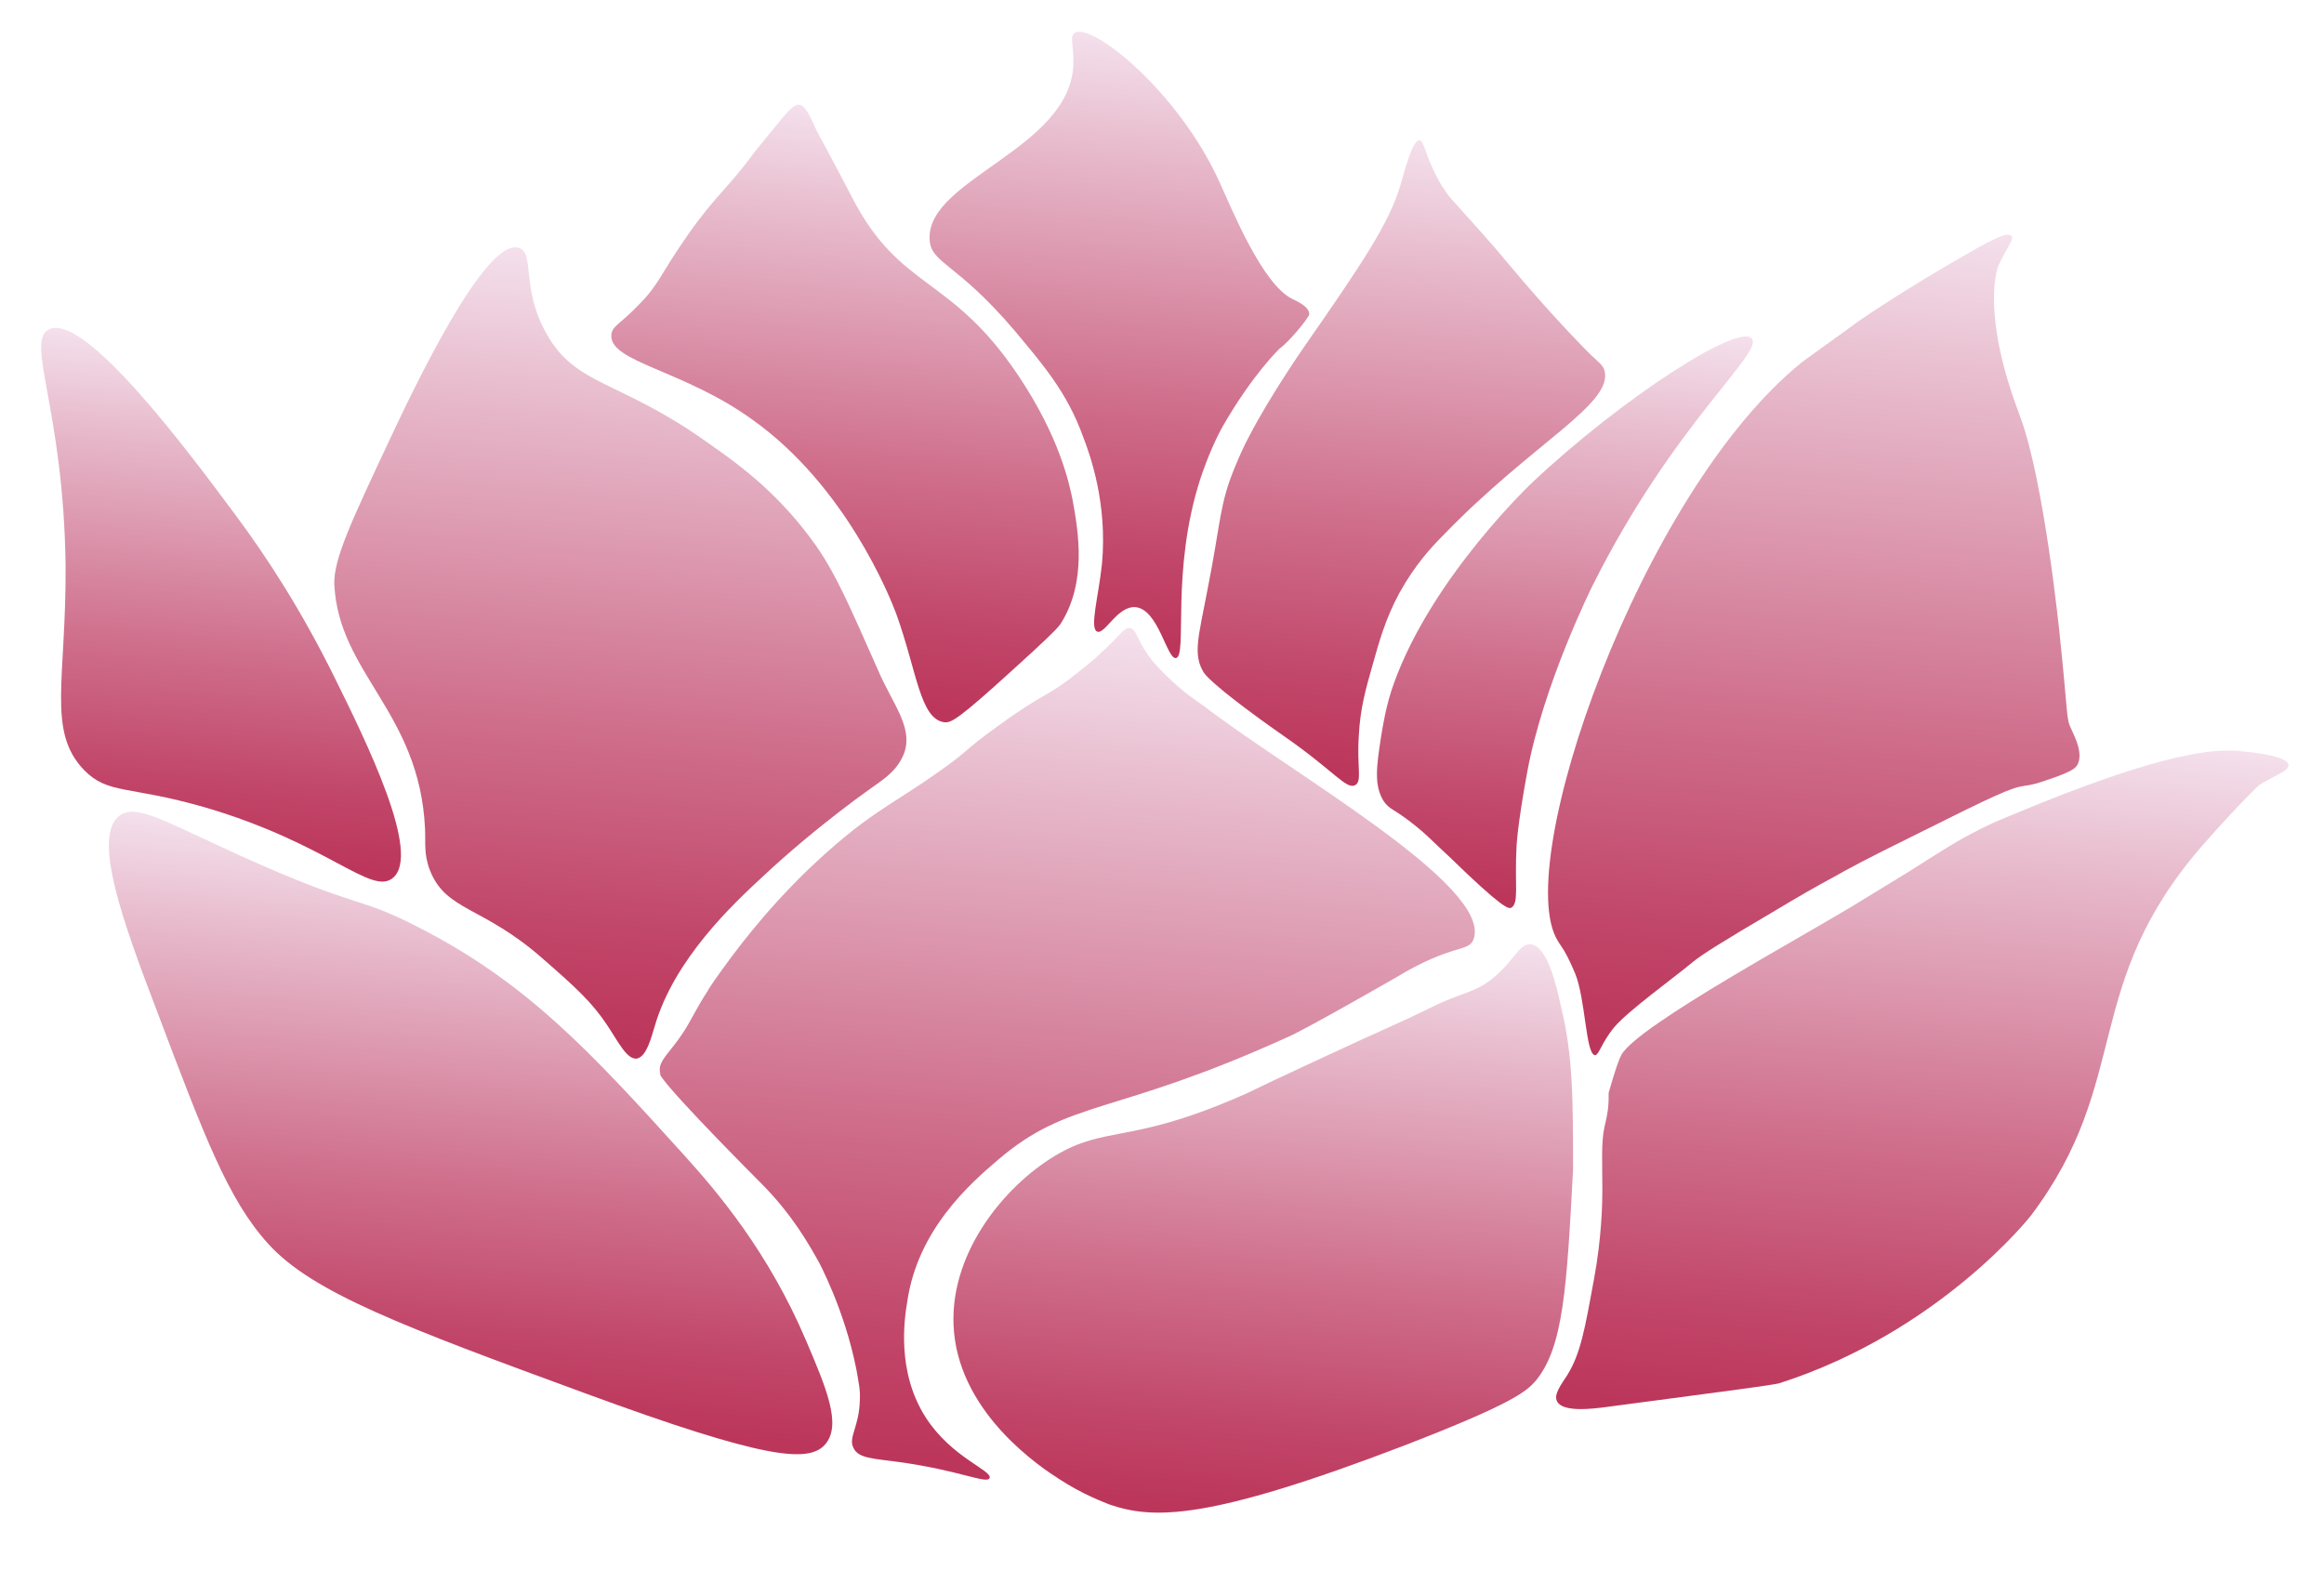 <?xml version="1.0" encoding="utf-8"?>
<!-- Generator: Adobe Illustrator 19.0.0, SVG Export Plug-In . SVG Version: 6.00 Build 0)  -->
<svg version="1.1" id="Layer_1" xmlns="http://www.w3.org/2000/svg" xmlns:xlink="http://www.w3.org/1999/xlink" x="0px" y="0px"
	 viewBox="314 169 333 225" style="enable-background:new 314 169 333 225;" xml:space="preserve">
<style type="text/css">
	.st0{fill:url(#XMLID_22_);}
	.st1{fill:url(#XMLID_23_);}
	.st2{fill:url(#XMLID_24_);}
	.st3{fill:url(#XMLID_25_);}
	.st4{fill:url(#XMLID_26_);}
	.st5{fill:url(#XMLID_27_);}
	.st6{fill:url(#XMLID_28_);}
	.st7{fill:url(#XMLID_29_);}
	.st8{fill:url(#XMLID_30_);}
	.st9{fill:url(#XMLID_31_);}
	.st10{fill:url(#XMLID_32_);}
	.st11{fill:url(#XMLID_33_);}
	.st12{fill:url(#XMLID_34_);}
	.st13{fill:url(#XMLID_35_);stroke:#000000;stroke-miterlimit:10;}
	.st14{fill:url(#XMLID_36_);}
	.st15{fill:url(#XMLID_37_);}
	.st16{fill:url(#XMLID_38_);}
	.st17{fill:url(#XMLID_39_);}
	.st18{fill:url(#XMLID_40_);}
	.st19{fill:url(#XMLID_41_);}
</style>
<linearGradient id="XMLID_22_" gradientUnits="userSpaceOnUse" x1="385.157" y1="270.003" x2="377.703" y2="187.184" gradientTransform="matrix(1 0 0 -1 0 560)">
	<stop  offset="0" style="stop-color:#F4E0EC"/>
	<stop  offset="0.209" style="stop-color:#E6B6C8"/>
	<stop  offset="0.577" style="stop-color:#D0718E"/>
	<stop  offset="0.844" style="stop-color:#C14669"/>
	<stop  offset="0.98" style="stop-color:#BC365B"/>
</linearGradient>
<path id="XMLID_1_" class="st0" d="M331.1,285.9c-3.9,3,0.5,15.2,5.4,28c6.8,18,10.2,27,15.9,33.3c6.3,7,19.4,11.9,45.3,21.4
	c26.1,9.6,32.3,10.1,34.6,7.3c2.3-2.8,0.1-8-2.8-14.8c-5.4-12.7-12.7-21.3-17.5-26.6c-13.3-14.7-22.5-24.7-38-32.6
	c-9.1-4.7-8.1-2.4-25.6-10.3C337.4,286.6,333.5,284.1,331.1,285.9z"/>
<linearGradient id="XMLID_23_" gradientUnits="userSpaceOnUse" x1="348.982" y1="341.603" x2="342.283" y2="267.166" gradientTransform="matrix(1 0 0 -1 0 560)">
	<stop  offset="0" style="stop-color:#F4E0EC"/>
	<stop  offset="0.209" style="stop-color:#E6B6C8"/>
	<stop  offset="0.577" style="stop-color:#D0718E"/>
	<stop  offset="0.844" style="stop-color:#C14669"/>
	<stop  offset="0.98" style="stop-color:#BC365B"/>
</linearGradient>
<path id="XMLID_2_" class="st1" d="M326,279.3c3.5,3.6,6.3,2.2,17.4,5.4c17.7,5.2,23.8,12.7,26.9,10.1c4.1-3.4-3.7-19.3-8.4-28.8
	c-4.7-9.5-9.6-17.1-14.3-23.4c-5.9-7.9-21.4-29-26.6-26.4c-3.4,1.7,2.1,11.4,2.4,33.8C323.5,266.4,320.7,273.7,326,279.3z"/>
<linearGradient id="XMLID_24_" gradientUnits="userSpaceOnUse" x1="408.061" y1="353.752" x2="397.819" y2="239.95" gradientTransform="matrix(1 0 0 -1 0 560)">
	<stop  offset="0" style="stop-color:#F4E0EC"/>
	<stop  offset="0.209" style="stop-color:#E6B6C8"/>
	<stop  offset="0.577" style="stop-color:#D0718E"/>
	<stop  offset="0.844" style="stop-color:#C14669"/>
	<stop  offset="0.98" style="stop-color:#BC365B"/>
</linearGradient>
<path id="XMLID_3_" class="st2" d="M388.3,204.5c-4.8-1.4-15,20.1-18.7,28c-5.2,11.1-7.8,16.6-7.7,20.2c0.6,12.8,12.2,18.3,13,35
	c0.1,2-0.2,3.7,0.7,6c2.3,5.9,7.6,5.1,16.2,12.7c4.7,4.1,7,6.2,9.2,9.5c1.6,2.4,2.8,4.9,4.2,4.8c1.5-0.2,2.2-3.4,2.6-4.6
	c2.8-9.7,11.3-17.6,15.5-21.5c7.9-7.4,16-13,16-13c1.4-1,3.4-2.3,4.3-4.8c1.2-3.7-1.7-6.9-3.8-11.8c-4-9-5.9-13.5-8.8-17.7
	c-5.2-7.4-10.9-11.6-15.5-14.8c-12.7-9.1-19-8.1-23.2-15.7C388.6,210.3,390.7,205.2,388.3,204.5z"/>
<linearGradient id="XMLID_25_" gradientUnits="userSpaceOnUse" x1="471.753" y1="301.219" x2="460.709" y2="178.519" gradientTransform="matrix(1 0 0 -1 0 560)">
	<stop  offset="0" style="stop-color:#F4E0EC"/>
	<stop  offset="0.209" style="stop-color:#E6B6C8"/>
	<stop  offset="0.577" style="stop-color:#D0718E"/>
	<stop  offset="0.844" style="stop-color:#C14669"/>
	<stop  offset="0.98" style="stop-color:#BC365B"/>
</linearGradient>
<path id="XMLID_5_" class="st3" d="M455.8,380.8c-0.4,0.9-4.3-1.1-13-2.3c-3.6-0.5-5.8-0.5-6.5-2c-0.8-1.5,0.8-3,0.9-6.8
	c0.1-1.6-0.2-2.7-0.5-4.5c-1.7-8.6-5.4-15.4-5.4-15.4c-1.3-2.3-3.7-6.7-8.3-11.3c0,0-11.7-11.7-14.1-15c-0.1-0.1-0.2-0.3-0.2-0.3
	c-0.1-0.1-0.1-0.3-0.1-0.4c-0.5-1.9,1.7-3,4-7c0.3-0.5,1.2-2.2,2.1-3.7c0.1-0.2,0.4-0.6,0.7-1.1c0.2-0.4,0.5-0.8,1.1-1.7
	c2.7-3.8,6.8-9.4,13.3-15.7c8.4-8,11.6-9,18.4-13.8c4.5-3.1,3.7-3.1,8.7-6.7c7.3-5.3,6.9-4,11.5-7.7c0.8-0.7,2-1.5,3.3-2.8
	c3-2.7,3.3-3.7,4.2-3.6c1,0.2,0.9,1.5,2.7,4c0.8,1.1,1.5,1.8,2.5,2.8c2.4,2.4,4.6,3.8,5.3,4.3c12.6,9.7,41,25.6,38.8,33.3
	c-0.6,2.2-2.9,0.6-11.4,5.8c0,0-13.4,7.7-15.5,8.5l0,0c-24.9,11.3-31,8.7-41.3,17.5c-4,3.4-11.5,10-13,20.3
	c-0.4,2.4-1.6,10.1,2.7,16.7C450.4,377.9,456.2,379.7,455.8,380.8z"/>
<linearGradient id="XMLID_26_" gradientUnits="userSpaceOnUse" x1="439.432" y1="375.011" x2="431.698" y2="289.084" gradientTransform="matrix(1 0 0 -1 0 560)">
	<stop  offset="0" style="stop-color:#F4E0EC"/>
	<stop  offset="0.209" style="stop-color:#E6B6C8"/>
	<stop  offset="0.577" style="stop-color:#D0718E"/>
	<stop  offset="0.844" style="stop-color:#C14669"/>
	<stop  offset="0.98" style="stop-color:#BC365B"/>
</linearGradient>
<path id="XMLID_6_" class="st4" d="M449.3,272.5c1,0.1,2-0.4,9.8-7.5c4.2-3.8,6.2-5.7,6.8-6.5c3.9-6,2.6-13.4,1.8-17.8
	c-0.5-2.5-1.9-9.1-7.8-17.9c-9.7-14.5-16.9-12.1-23.8-25.5c-3.6-6.9-5-9.4-5-9.4c-1.1-2.4-1.7-3.9-2.7-3.9c-0.7,0-1.7,1.1-3.6,3.5
	c-1.8,2.2-2.7,3.3-2.7,3.3c-3.7,5.1-5.5,6.1-9.5,11.8c-4.2,6-4.1,7.1-7.2,10.2c-2.6,2.7-3.7,2.9-3.8,4.2c-0.3,3.9,10.4,5,20.3,12.2
	c13.3,9.5,19.6,25.3,20.5,27.7C445.4,265.2,445.8,272,449.3,272.5z"/>
<linearGradient id="XMLID_27_" gradientUnits="userSpaceOnUse" x1="499.303" y1="258.76" x2="491.594" y2="173.104" gradientTransform="matrix(1 0 0 -1 0 560)">
	<stop  offset="0" style="stop-color:#F4E0EC"/>
	<stop  offset="0.209" style="stop-color:#E6B6C8"/>
	<stop  offset="0.577" style="stop-color:#D0718E"/>
	<stop  offset="0.844" style="stop-color:#C14669"/>
	<stop  offset="0.98" style="stop-color:#BC365B"/>
</linearGradient>
<path id="XMLID_7_" class="st5" d="M533.3,304.3c-1.6-0.1-2.3,2.3-5.3,4.8c-2.6,2.2-4.9,2.2-8.8,4.2c-5.3,2.6-5.5,2.5-17.3,8
	c-9.5,4.4-8.5,4.1-10.7,5c-15.3,6.6-18.8,4-26,8.3c-7.5,4.5-15.5,14.4-14.5,25.3c1.1,11.9,12.5,19.4,15,21c3.5,2.3,6.6,3.4,7.3,3.7
	c6.2,2.1,13.9,2.4,42.3-8.5c15.8-6.1,17.5-7.8,18.8-9.3c3.9-4.8,4.4-13.2,5.3-30.2l0,0c0-9.7,0-16.4-1.7-23.2
	C537,310.1,535.7,304.5,533.3,304.3z"/>
<linearGradient id="XMLID_28_" gradientUnits="userSpaceOnUse" x1="477.464" y1="385.666" x2="469.57" y2="297.958" gradientTransform="matrix(1 0 0 -1 0 560)">
	<stop  offset="0" style="stop-color:#F4E0EC"/>
	<stop  offset="0.209" style="stop-color:#E6B6C8"/>
	<stop  offset="0.577" style="stop-color:#D0718E"/>
	<stop  offset="0.844" style="stop-color:#C14669"/>
	<stop  offset="0.98" style="stop-color:#BC365B"/>
</linearGradient>
<path id="XMLID_8_" class="st6" d="M447.2,203.2c0.1,3.6,3.7,3.2,12.2,13.2c4,4.8,7.5,8.8,9.8,15.2c1,2.6,3.5,9.5,2.7,18.2
	c-0.5,4.7-1.8,9.2-0.7,9.7c1.1,0.5,2.9-3.7,5.5-3.5c3.3,0.3,4.5,7.5,5.8,7.3c1.7-0.3-0.8-12.4,3.5-25.7c1.1-3.3,2.3-5.9,3.2-7.5
	c4.3-7.5,8.2-11.2,8.2-11.2c1.2-0.8,4.2-4.4,4.2-4.9c0-1.1-1.9-1.9-2.3-2.1c-4.4-2-8.8-13-10.6-16.9c-6-13.1-18.3-22.8-20.7-21.3
	c-0.8,0.5-0.1,2.1-0.2,4.5C467.4,190.3,446.9,194.6,447.2,203.2z"/>
<linearGradient id="XMLID_29_" gradientUnits="userSpaceOnUse" x1="519.585" y1="370.797" x2="511.239" y2="278.065" gradientTransform="matrix(1 0 0 -1 0 560)">
	<stop  offset="0" style="stop-color:#F4E0EC"/>
	<stop  offset="0.209" style="stop-color:#E6B6C8"/>
	<stop  offset="0.577" style="stop-color:#D0718E"/>
	<stop  offset="0.844" style="stop-color:#C14669"/>
	<stop  offset="0.98" style="stop-color:#BC365B"/>
</linearGradient>
<path id="XMLID_9_" class="st7" d="M508.2,281.5c-1.3,0.7-3-2-10.2-7c-1.4-1-4.5-3.1-8.5-6.3c-2.3-1.9-2.7-2.4-3-2.8
	c-1.6-2.6-0.8-5,0.5-11.8c2-10.1,1.7-12.3,4-17.8c0.7-1.7,1.3-3,2-4.3c3-5.8,7.8-12.7,7.8-12.7c8.2-11.8,12.3-17.8,13.9-23.4
	c0.6-2,1.7-6.4,2.7-6.3c0.7,0.1,0.8,2.1,2.5,5.3c0.6,1.2,1.3,2.1,1.7,2.7c3.5,3.9,6.4,7.1,8.2,9.3c6.8,8.2,12.1,13.4,12.1,13.4
	c1.5,1.4,1.8,1.6,2,2.3c1.3,4.8-10.4,10.4-23.2,23.7c-1.6,1.6-4,4.2-6.2,8.2c-2,3.7-2.9,7-3.8,10.2c-1,3.5-1.8,6.3-2,10.2
	C508.4,279,509.2,280.9,508.2,281.5z"/>
<linearGradient id="XMLID_30_" gradientUnits="userSpaceOnUse" x1="541.25" y1="344.86" x2="533.664" y2="260.58" gradientTransform="matrix(1 0 0 -1 0 560)">
	<stop  offset="0" style="stop-color:#F4E0EC"/>
	<stop  offset="0.209" style="stop-color:#E6B6C8"/>
	<stop  offset="0.577" style="stop-color:#D0718E"/>
	<stop  offset="0.844" style="stop-color:#C14669"/>
	<stop  offset="0.98" style="stop-color:#BC365B"/>
</linearGradient>
<path id="XMLID_10_" class="st8" d="M565,217.5c-1.9-2.2-18.5,8.5-31.3,20.5c0,0-14.5,13.6-20,29c-1.1,3-1.6,6.3-1.8,7.5
	c-0.7,4.5-1,7,0.3,9.2c0.9,1.4,1.5,1.1,4.7,3.7c1.5,1.2,2.1,1.9,4.8,4.4c7.6,7.4,8.4,7.4,8.8,7.3c1.2-0.6,0.5-3.3,0.8-8.8
	c0,0,0.1-2.9,1.5-10.5c2.3-12.7,9.4-26.9,9.4-26.9C553.8,229.7,566.8,219.5,565,217.5z"/>
<linearGradient id="XMLID_31_" gradientUnits="userSpaceOnUse" x1="581.591" y1="359.184" x2="570.618" y2="237.268" gradientTransform="matrix(1 0 0 -1 0 560)">
	<stop  offset="0" style="stop-color:#F4E0EC"/>
	<stop  offset="0.209" style="stop-color:#E6B6C8"/>
	<stop  offset="0.577" style="stop-color:#D0718E"/>
	<stop  offset="0.844" style="stop-color:#C14669"/>
	<stop  offset="0.98" style="stop-color:#BC365B"/>
</linearGradient>
<path id="XMLID_11_" class="st9" d="M537.2,303.8c0.2,0.4,0.8,1.1,1.4,2.3c0,0,0.6,1.2,1.1,2.4c1.5,3.7,1.5,11.4,2.8,11.7
	c0.6,0.1,0.9-1.7,2.8-4c1.9-2.3,8.7-7.2,11.2-9.3c1.3-1.1,4.7-3.2,11.5-7.2c4-2.4,6.1-3.6,8.7-5c2.1-1.2,4.9-2.7,11.2-5.8
	c12.2-6.1,14.2-7,16.2-7.3c1.6-0.2,2.5-0.6,4.3-1.2c2.5-0.9,2.9-1.3,3.2-1.7c1-1.6-0.3-4.1-0.8-5.2c-0.8-1.7-0.4-1.5-1.7-13.8
	c0,0-2.2-21.7-5.6-30.9c-0.2-0.5-0.2-0.6-0.4-1.1c-5.3-14.3-2.8-20.5-2.8-20.5c1-2.4,2.4-3.9,1.9-4.4c-0.5-0.6-2.7,0.5-5.5,2.1
	c-9.9,5.6-16.5,10.2-16.5,10.2c-2,1.5-6.4,4.6-8,5.8C549,239.6,530.5,293,537.2,303.8z"/>
<linearGradient id="XMLID_32_" gradientUnits="userSpaceOnUse" x1="594.029" y1="287.061" x2="584.847" y2="185.044" gradientTransform="matrix(1 0 0 -1 0 560)">
	<stop  offset="0" style="stop-color:#F4E0EC"/>
	<stop  offset="0.209" style="stop-color:#E6B6C8"/>
	<stop  offset="0.577" style="stop-color:#D0718E"/>
	<stop  offset="0.844" style="stop-color:#C14669"/>
	<stop  offset="0.98" style="stop-color:#BC365B"/>
</linearGradient>
<path id="XMLID_12_" class="st10" d="M546.3,320.2c-0.6,1.1-1.8,5.4-1.8,5.4l0,0l0,0c0,1.6,0,2.4-0.6,4.9c-0.5,2.2-0.3,5.4-0.3,9
	c0,1.9-0.1,6.9-1.2,12.8c-1.3,7.1-1.9,10.6-3.8,13.7c-0.9,1.4-2,2.8-1.5,3.8c0.8,1.6,5,1.1,7.2,0.8c15.8-2.1,23.7-3.1,24.7-3.4
	c23-7.4,36-24,36-24c14.7-19.5,7-33,24.8-53.3c5.1-5.8,7.9-8.4,7.9-8.4c2.2-1.4,4.3-2,4.2-2.9c-0.2-1.5-6.6-1.9-7.2-2
	c-3.2-0.2-10.1-0.2-32.7,9.3c-1.7,0.7-3.4,1.4-5.6,2.6c-3,1.6-4.6,2.7-9.2,5.6c0,0-0.8,0.5-5.9,3.6
	C573.7,302.5,548.6,315.9,546.3,320.2z"/>
<linearGradient id="XMLID_33_" gradientUnits="userSpaceOnUse" x1="447.3" y1="307.2" x2="447.3" y2="307.2" gradientTransform="matrix(1 0 0 -1 0 560)">
	<stop  offset="0" style="stop-color:#F4E0EC"/>
	<stop  offset="0.209" style="stop-color:#E6B6C8"/>
	<stop  offset="0.577" style="stop-color:#D0718E"/>
	<stop  offset="0.844" style="stop-color:#C14669"/>
	<stop  offset="0.98" style="stop-color:#BC365B"/>
</linearGradient>
<path id="XMLID_13_" class="st11" d="M447.3,252.8"/>
<linearGradient id="XMLID_34_" gradientUnits="userSpaceOnUse" x1="576.7" y1="259.3" x2="576.7" y2="259.3" gradientTransform="matrix(1 0 0 -1 0 560)">
	<stop  offset="0" style="stop-color:#F4E0EC"/>
	<stop  offset="0.209" style="stop-color:#E6B6C8"/>
	<stop  offset="0.577" style="stop-color:#D0718E"/>
	<stop  offset="0.844" style="stop-color:#C14669"/>
	<stop  offset="0.98" style="stop-color:#BC365B"/>
</linearGradient>
<path id="XMLID_14_" class="st12" d="M576.7,300.7"/>
<linearGradient id="XMLID_35_" gradientUnits="userSpaceOnUse" x1="633" y1="283.7" x2="633" y2="283.7" gradientTransform="matrix(1 0 0 -1 0 560)">
	<stop  offset="0" style="stop-color:#F4E0EC"/>
	<stop  offset="0.209" style="stop-color:#E6B6C8"/>
	<stop  offset="0.577" style="stop-color:#D0718E"/>
	<stop  offset="0.844" style="stop-color:#C14669"/>
	<stop  offset="0.98" style="stop-color:#BC365B"/>
</linearGradient>
<path id="XMLID_15_" class="st13" d="M633,276.3"/>
<linearGradient id="XMLID_36_" gradientUnits="userSpaceOnUse" x1="556.7" y1="252.8" x2="556.7" y2="252.8" gradientTransform="matrix(1 0 0 -1 0 560)">
	<stop  offset="0" style="stop-color:#F4E0EC"/>
	<stop  offset="0.209" style="stop-color:#E6B6C8"/>
	<stop  offset="0.577" style="stop-color:#D0718E"/>
	<stop  offset="0.844" style="stop-color:#C14669"/>
	<stop  offset="0.98" style="stop-color:#BC365B"/>
</linearGradient>
<path id="XMLID_16_" class="st14" d="M556.7,307.2"/>
<linearGradient id="XMLID_37_" gradientUnits="userSpaceOnUse" x1="479.2" y1="303.5" x2="479.2" y2="303.5" gradientTransform="matrix(1 0 0 -1 0 560)">
	<stop  offset="0" style="stop-color:#F4E0EC"/>
	<stop  offset="0.209" style="stop-color:#E6B6C8"/>
	<stop  offset="0.577" style="stop-color:#D0718E"/>
	<stop  offset="0.844" style="stop-color:#C14669"/>
	<stop  offset="0.98" style="stop-color:#BC365B"/>
</linearGradient>
<path id="XMLID_17_" class="st15" d="M479.2,256.5"/>
<linearGradient id="XMLID_38_" gradientUnits="userSpaceOnUse" x1="516" y1="365.8" x2="516" y2="365.8" gradientTransform="matrix(1 0 0 -1 0 560)">
	<stop  offset="0" style="stop-color:#F4E0EC"/>
	<stop  offset="0.209" style="stop-color:#E6B6C8"/>
	<stop  offset="0.577" style="stop-color:#D0718E"/>
	<stop  offset="0.844" style="stop-color:#C14669"/>
	<stop  offset="0.98" style="stop-color:#BC365B"/>
</linearGradient>
<path id="XMLID_18_" class="st16" d="M516,194.2"/>
<linearGradient id="XMLID_39_" gradientUnits="userSpaceOnUse" x1="498" y1="345.2" x2="498" y2="345.2" gradientTransform="matrix(1 0 0 -1 0 560)">
	<stop  offset="0" style="stop-color:#F4E0EC"/>
	<stop  offset="0.209" style="stop-color:#E6B6C8"/>
	<stop  offset="0.577" style="stop-color:#D0718E"/>
	<stop  offset="0.844" style="stop-color:#C14669"/>
	<stop  offset="0.98" style="stop-color:#BC365B"/>
</linearGradient>
<path id="XMLID_19_" class="st17" d="M498,214.8"/>
<linearGradient id="XMLID_40_" gradientUnits="userSpaceOnUse" x1="452" y1="205.7" x2="452" y2="205.7" gradientTransform="matrix(1 0 0 -1 0 560)">
	<stop  offset="0" style="stop-color:#F4E0EC"/>
	<stop  offset="0.209" style="stop-color:#E6B6C8"/>
	<stop  offset="0.577" style="stop-color:#D0718E"/>
	<stop  offset="0.844" style="stop-color:#C14669"/>
	<stop  offset="0.98" style="stop-color:#BC365B"/>
</linearGradient>
<path id="XMLID_20_" class="st18" d="M452,354.3"/>
<linearGradient id="XMLID_41_" gradientUnits="userSpaceOnUse" x1="394.5" y1="254" x2="394.5" y2="254" gradientTransform="matrix(1 0 0 -1 0 560)">
	<stop  offset="0" style="stop-color:#F4E0EC"/>
	<stop  offset="0.209" style="stop-color:#E6B6C8"/>
	<stop  offset="0.577" style="stop-color:#D0718E"/>
	<stop  offset="0.844" style="stop-color:#C14669"/>
	<stop  offset="0.98" style="stop-color:#BC365B"/>
</linearGradient>
<path id="XMLID_21_" class="st19" d="M394.5,306"/>
</svg>
